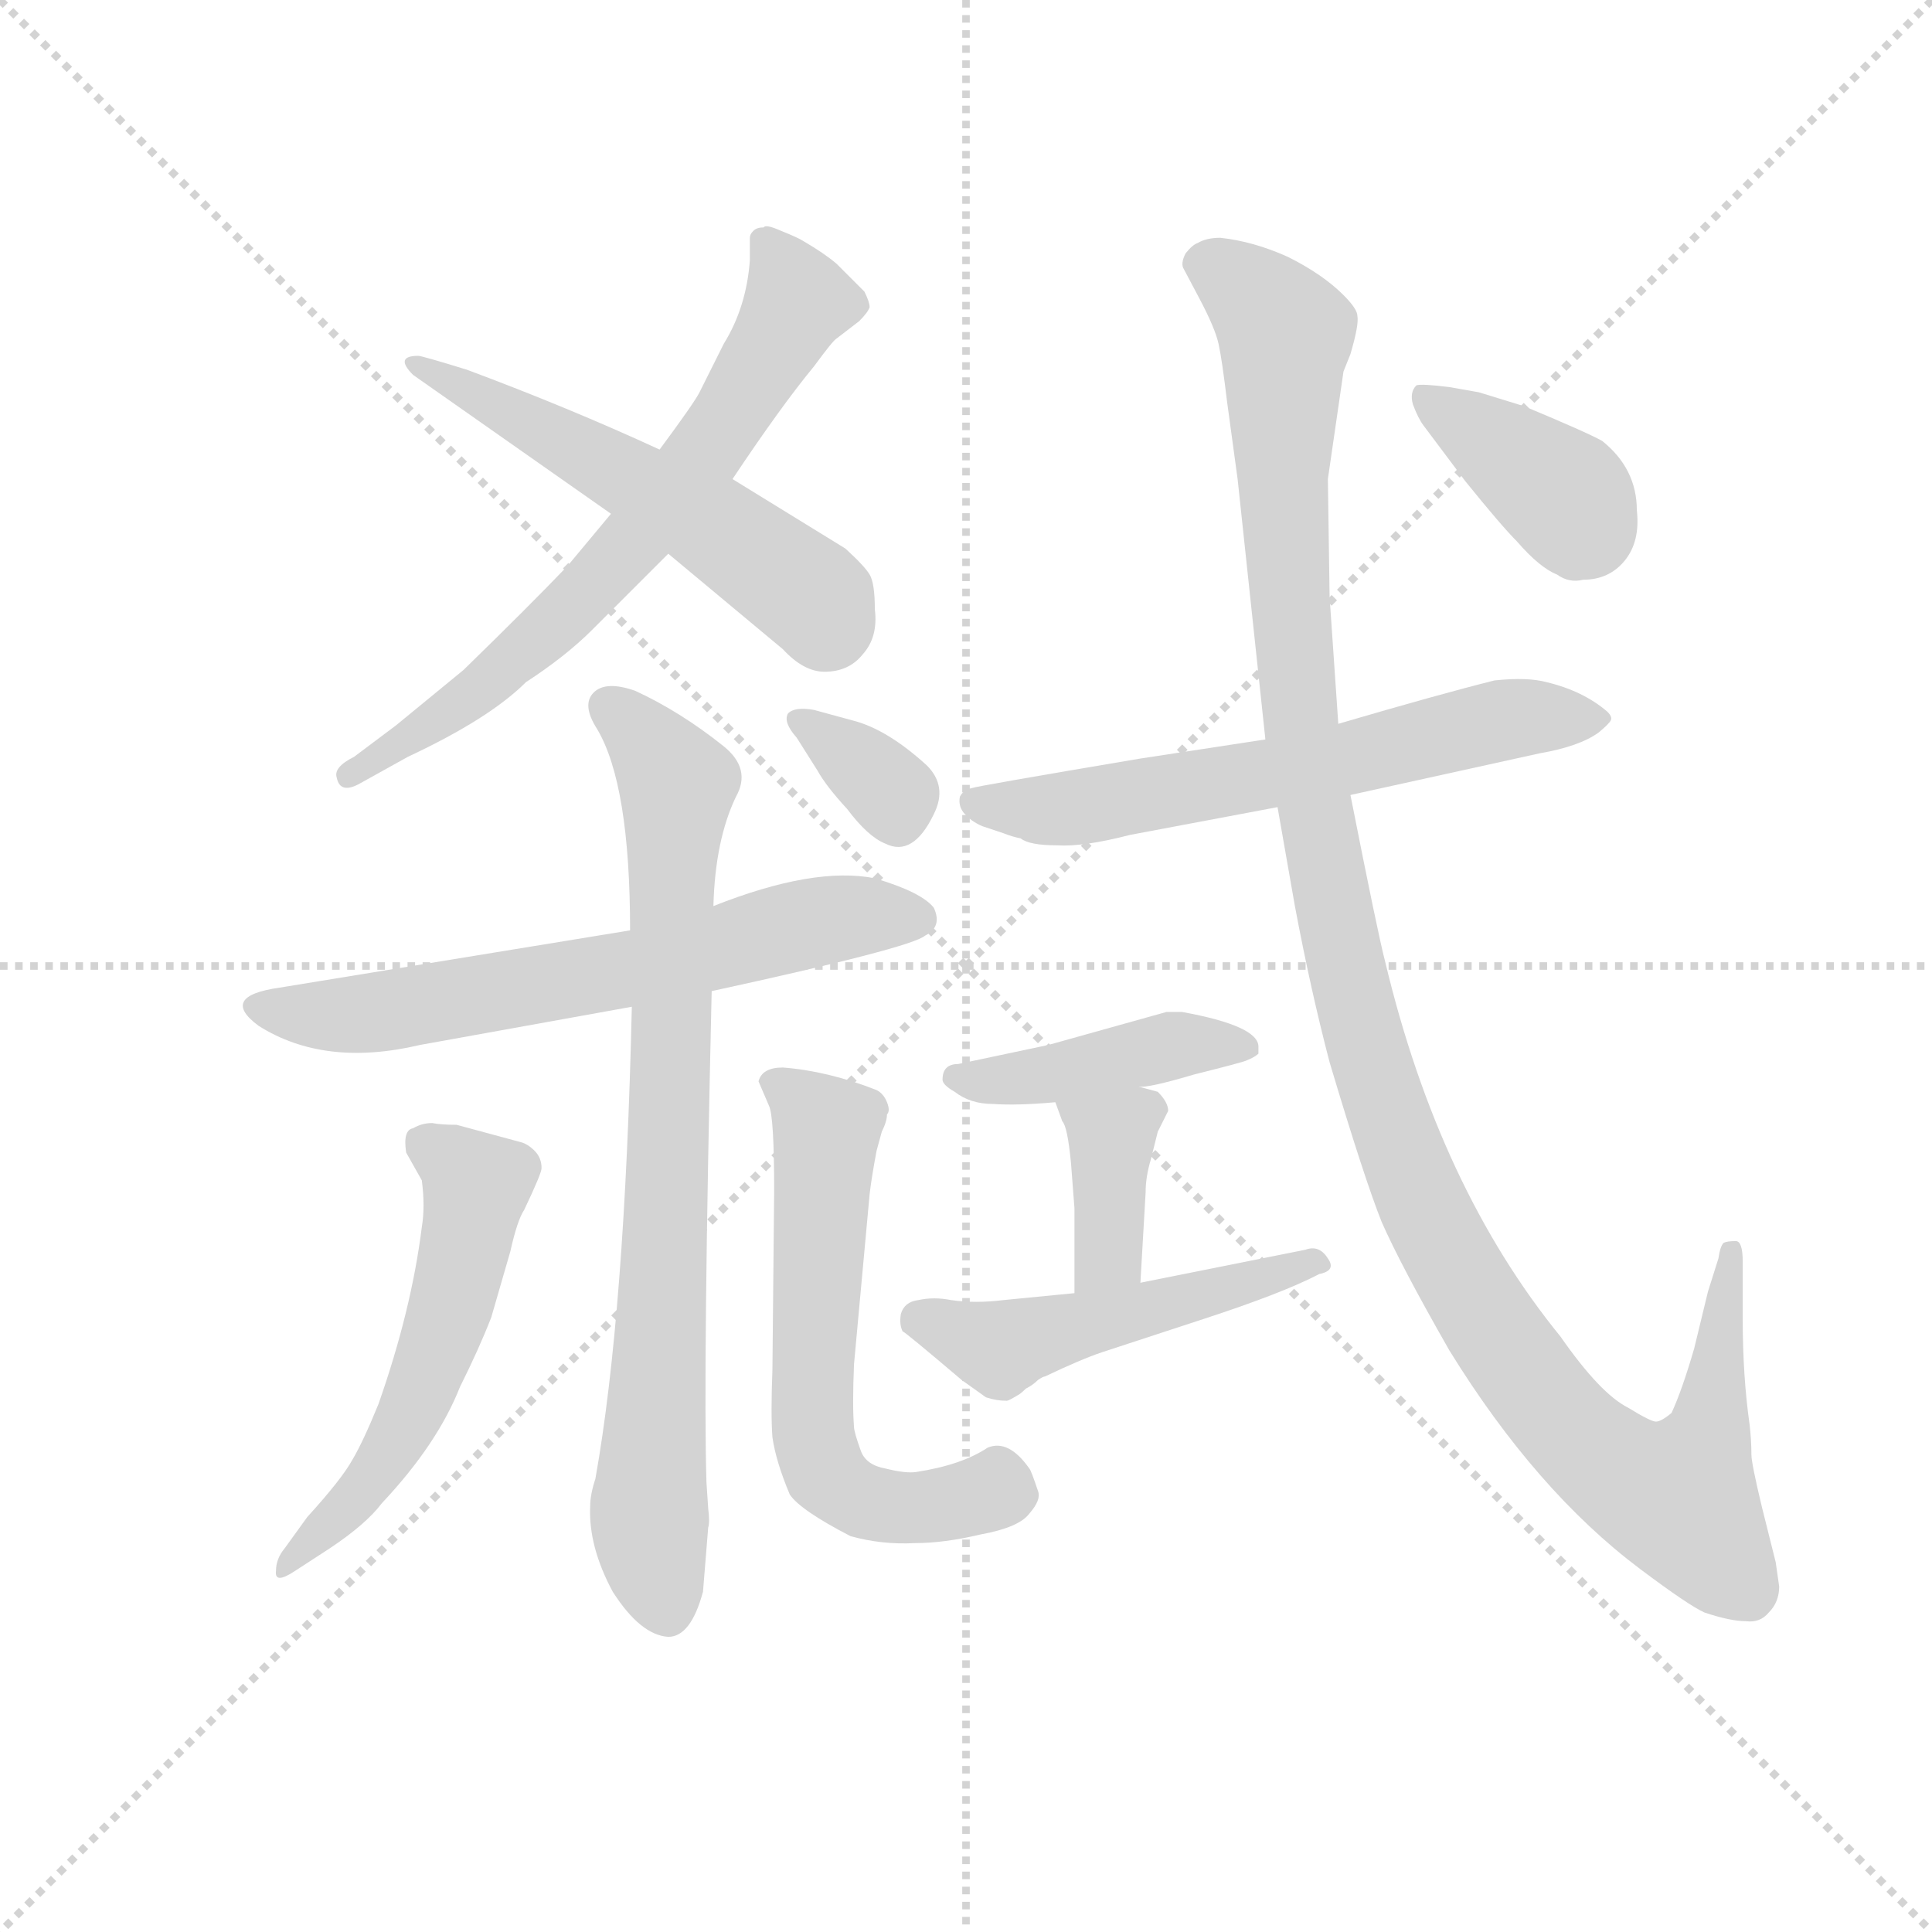 <svg version="1.1" viewBox="0 0 1024 1024" xmlns="http://www.w3.org/2000/svg">
  <g stroke="lightgray" stroke-dasharray="1,1" stroke-width="1" transform="scale(4, 4)">
    <line x1="0" y1="0" x2="256" y2="256"></line>
    <line x1="256" y1="0" x2="0" y2="256"></line>
    <line x1="128" y1="0" x2="128" y2="256"></line>
    <line x1="0" y1="128" x2="256" y2="128"></line>
  </g>
  <g transform="scale(0.92, -0.92) translate(60, -830)">
    <style type="text/css">
      
        @keyframes keyframes0 {
          from {
            stroke: blue;
            stroke-dashoffset: 676;
            stroke-width: 128;
          }
          69% {
            animation-timing-function: step-end;
            stroke: blue;
            stroke-dashoffset: 0;
            stroke-width: 128;
          }
          to {
            stroke: black;
            stroke-width: 1024;
          }
        }
        #make-me-a-hanzi-animation-0 {
          animation: keyframes0 0.8s both;
          animation-delay: 0s;
          animation-timing-function: linear;
        }
      
        @keyframes keyframes1 {
          from {
            stroke: blue;
            stroke-dashoffset: 534;
            stroke-width: 128;
          }
          63% {
            animation-timing-function: step-end;
            stroke: blue;
            stroke-dashoffset: 0;
            stroke-width: 128;
          }
          to {
            stroke: black;
            stroke-width: 1024;
          }
        }
        #make-me-a-hanzi-animation-1 {
          animation: keyframes1 0.685s both;
          animation-delay: 0.8s;
          animation-timing-function: linear;
        }
      
        @keyframes keyframes2 {
          from {
            stroke: blue;
            stroke-dashoffset: 639;
            stroke-width: 128;
          }
          68% {
            animation-timing-function: step-end;
            stroke: blue;
            stroke-dashoffset: 0;
            stroke-width: 128;
          }
          to {
            stroke: black;
            stroke-width: 1024;
          }
        }
        #make-me-a-hanzi-animation-2 {
          animation: keyframes2 0.77s both;
          animation-delay: 1.485s;
          animation-timing-function: linear;
        }
      
        @keyframes keyframes3 {
          from {
            stroke: blue;
            stroke-dashoffset: 793;
            stroke-width: 128;
          }
          72% {
            animation-timing-function: step-end;
            stroke: blue;
            stroke-dashoffset: 0;
            stroke-width: 128;
          }
          to {
            stroke: black;
            stroke-width: 1024;
          }
        }
        #make-me-a-hanzi-animation-3 {
          animation: keyframes3 0.895s both;
          animation-delay: 2.255s;
          animation-timing-function: linear;
        }
      
        @keyframes keyframes4 {
          from {
            stroke: blue;
            stroke-dashoffset: 540;
            stroke-width: 128;
          }
          64% {
            animation-timing-function: step-end;
            stroke: blue;
            stroke-dashoffset: 0;
            stroke-width: 128;
          }
          to {
            stroke: black;
            stroke-width: 1024;
          }
        }
        #make-me-a-hanzi-animation-4 {
          animation: keyframes4 0.689s both;
          animation-delay: 3.15s;
          animation-timing-function: linear;
        }
      
        @keyframes keyframes5 {
          from {
            stroke: blue;
            stroke-dashoffset: 602;
            stroke-width: 128;
          }
          66% {
            animation-timing-function: step-end;
            stroke: blue;
            stroke-dashoffset: 0;
            stroke-width: 128;
          }
          to {
            stroke: black;
            stroke-width: 1024;
          }
        }
        #make-me-a-hanzi-animation-5 {
          animation: keyframes5 0.74s both;
          animation-delay: 3.84s;
          animation-timing-function: linear;
        }
      
        @keyframes keyframes6 {
          from {
            stroke: blue;
            stroke-dashoffset: 339;
            stroke-width: 128;
          }
          52% {
            animation-timing-function: step-end;
            stroke: blue;
            stroke-dashoffset: 0;
            stroke-width: 128;
          }
          to {
            stroke: black;
            stroke-width: 1024;
          }
        }
        #make-me-a-hanzi-animation-6 {
          animation: keyframes6 0.526s both;
          animation-delay: 4.579s;
          animation-timing-function: linear;
        }
      
        @keyframes keyframes7 {
          from {
            stroke: blue;
            stroke-dashoffset: 623;
            stroke-width: 128;
          }
          67% {
            animation-timing-function: step-end;
            stroke: blue;
            stroke-dashoffset: 0;
            stroke-width: 128;
          }
          to {
            stroke: black;
            stroke-width: 1024;
          }
        }
        #make-me-a-hanzi-animation-7 {
          animation: keyframes7 0.757s both;
          animation-delay: 5.105s;
          animation-timing-function: linear;
        }
      
        @keyframes keyframes8 {
          from {
            stroke: blue;
            stroke-dashoffset: 427;
            stroke-width: 128;
          }
          58% {
            animation-timing-function: step-end;
            stroke: blue;
            stroke-dashoffset: 0;
            stroke-width: 128;
          }
          to {
            stroke: black;
            stroke-width: 1024;
          }
        }
        #make-me-a-hanzi-animation-8 {
          animation: keyframes8 0.597s both;
          animation-delay: 5.862s;
          animation-timing-function: linear;
        }
      
        @keyframes keyframes9 {
          from {
            stroke: blue;
            stroke-dashoffset: 373;
            stroke-width: 128;
          }
          55% {
            animation-timing-function: step-end;
            stroke: blue;
            stroke-dashoffset: 0;
            stroke-width: 128;
          }
          to {
            stroke: black;
            stroke-width: 1024;
          }
        }
        #make-me-a-hanzi-animation-9 {
          animation: keyframes9 0.554s both;
          animation-delay: 6.46s;
          animation-timing-function: linear;
        }
      
        @keyframes keyframes10 {
          from {
            stroke: blue;
            stroke-dashoffset: 495;
            stroke-width: 128;
          }
          62% {
            animation-timing-function: step-end;
            stroke: blue;
            stroke-dashoffset: 0;
            stroke-width: 128;
          }
          to {
            stroke: black;
            stroke-width: 1024;
          }
        }
        #make-me-a-hanzi-animation-10 {
          animation: keyframes10 0.653s both;
          animation-delay: 7.013s;
          animation-timing-function: linear;
        }
      
        @keyframes keyframes11 {
          from {
            stroke: blue;
            stroke-dashoffset: 1205;
            stroke-width: 128;
          }
          80% {
            animation-timing-function: step-end;
            stroke: blue;
            stroke-dashoffset: 0;
            stroke-width: 128;
          }
          to {
            stroke: black;
            stroke-width: 1024;
          }
        }
        #make-me-a-hanzi-animation-11 {
          animation: keyframes11 1.231s both;
          animation-delay: 7.666s;
          animation-timing-function: linear;
        }
      
        @keyframes keyframes12 {
          from {
            stroke: blue;
            stroke-dashoffset: 379;
            stroke-width: 128;
          }
          55% {
            animation-timing-function: step-end;
            stroke: blue;
            stroke-dashoffset: 0;
            stroke-width: 128;
          }
          to {
            stroke: black;
            stroke-width: 1024;
          }
        }
        #make-me-a-hanzi-animation-12 {
          animation: keyframes12 0.558s both;
          animation-delay: 8.897s;
          animation-timing-function: linear;
        }
      
    </style>
    
      <path d="M 362 554 Q 390 596 409 619 Q 420 634 422 635 L 435 645 Q 440 650 441 653 Q 441 656 438 662 L 422 678 Q 415 684 403 691 Q 400 693 390 697 Q 381 701 380 699 Q 376 699 374 697 Q 372 695 372 693 L 372 680 Q 370 653 357 632 L 343 604 Q 340 598 320 571 L 292 534 L 267 504 Q 245 481 207 444 L 168 412 L 144 394 Q 132 388 134 382 Q 136 372 148 379 L 175 394 Q 222 416 243 437 Q 266 452 281 467 L 325 511 L 362 554 Z" fill="lightgray"></path>
    
      <path d="M 444 479 Q 444 494 441 499 Q 438 504 427 514 L 362 554 L 320 571 Q 268 595 209 617 Q 183 625 181 625 Q 167 625 178 614 L 292 534 L 325 511 L 391 456 Q 403 443 415 443 Q 429 443 437 453 Q 446 463 444 479 Z" fill="lightgray"></path>
    
      <path d="M 350 259 Q 465 284 473 291 Q 483 296 478 307 Q 471 316 444 324 Q 409 331 351 308 L 303 294 L 101 261 Q 66 256 89 239 Q 127 215 182 228 L 304 250 L 350 259 Z" fill="lightgray"></path>
    
      <path d="M 348 -39 L 347 -24 Q 345 41 350 259 L 351 308 Q 352 346 364 371 Q 373 387 357 400 Q 332 420 306 432 Q 289 438 282 431 Q 275 424 284 410 Q 303 378 303 294 L 304 250 Q 300 73 283 -22 Q 280 -31 280 -38 Q 279 -61 293 -87 Q 309 -112 325 -113 Q 338 -113 345 -87 L 348 -50 Q 349 -47 348 -39 Z" fill="lightgray"></path>
    
      <path d="M 110 -75 L 130 -62 Q 151 -48 160 -36 Q 192 -2 205 31 Q 216 53 223 71 L 234 109 Q 238 127 242 133 Q 252 154 252 157 Q 252 163 248 167 Q 244 171 240 172 L 203 182 Q 194 182 189 183 Q 183 183 178 180 Q 172 179 174 166 L 183 150 Q 185 135 183 123 Q 177 75 158 21 Q 149 -1 143 -11 Q 137 -22 117 -44 L 104 -62 Q 99 -68 99 -75 Q 98 -83 110 -75 Z" fill="lightgray"></path>
    
      <path d="M 468 -18 Q 462 -19 450 -16 Q 439 -14 436 -6 Q 432 5 432 8 Q 431 20 432 44 L 441 142 Q 442 151 445 167 L 448 178 Q 451 184 451 188 Q 453 190 451 195 Q 449 200 445 202 Q 417 213 391 215 Q 379 215 377 207 L 383 193 Q 386 187 386 144 L 385 41 Q 384 15 385 2 Q 387 -12 395 -31 Q 401 -40 430 -55 Q 448 -60 467 -59 Q 484 -59 505 -54 Q 527 -50 533 -42 Q 540 -34 538 -29 Q 534 -17 533 -16 Q 521 1 509 -4 Q 494 -14 468 -18 Z" fill="lightgray"></path>
    
      <path d="M 431 415 L 409 421 Q 398 423 394 419 Q 391 414 399 405 L 411 386 Q 416 377 428 364 Q 440 348 450 344 Q 466 336 478 361 Q 486 377 474 389 Q 451 410 431 415 Z" fill="lightgray"></path>
    
      <path d="M 718 372 L 827 396 Q 850 400 861 408 Q 867 413 868 415 Q 869 417 866 420 Q 852 432 831 437 Q 820 440 801 438 Q 769 430 711 413 L 669 404 L 597 393 Q 502 377 500 376 Q 495 375 493 371 Q 492 366 495 362 Q 499 357 506 354 L 518 350 Q 523 348 528 347 Q 533 343 549 343 Q 564 342 591 349 L 676 365 L 718 372 Z" fill="lightgray"></path>
    
      <path d="M 596 204 Q 601 203 628 211 Q 656 218 658 219 Q 663 221 665 223 L 665 227 Q 665 239 621 247 L 612 247 L 544 228 L 492 217 Q 483 217 483 208 Q 483 205 490 201 Q 499 194 512 194 Q 526 193 548 195 L 596 204 Z" fill="lightgray"></path>
    
      <path d="M 597 91 L 600 143 Q 600 152 603 162 L 607 178 L 613 190 Q 613 195 607 201 L 596 204 C 567 212 539 220 548 195 L 552 184 Q 555 181 557 160 L 559 134 L 559 85 C 559 55 595 61 597 91 Z" fill="lightgray"></path>
    
      <path d="M 692 110 L 597 91 L 559 85 L 518 81 Q 502 79 488 81 Q 478 83 469 81 Q 461 80 459 73 Q 458 67 460 63 Q 461 63 494 35 L 508 25 Q 514 23 520 23 Q 521 23 526 26 Q 528 27 531 30 Q 535 32 538 35 Q 541 37 542 37 Q 563 47 575 51 L 633 70 Q 679 85 700 96 Q 710 98 705 105 Q 700 113 692 110 Z" fill="lightgray"></path>
    
      <path d="M 965 -84 L 963 -70 L 955 -38 Q 949 -13 949 -8 Q 949 0 948 9 Q 944 37 944 70 L 944 103 Q 944 115 940 115 Q 935 115 933 114 Q 931 112 930 105 L 924 86 L 916 53 Q 909 29 903 16 Q 897 11 894 11 Q 891 11 878 19 Q 862 27 839 60 Q 769 146 738 276 Q 734 291 718 372 L 711 413 L 706 486 L 705 554 L 714 616 L 718 626 Q 723 643 722 648 Q 722 652 714 660 Q 702 672 682 682 Q 662 691 643 693 Q 635 693 630 690 Q 627 689 623 684 Q 620 678 622 675 L 631 658 Q 640 641 642 632 Q 644 623 647 598 L 653 554 L 669 404 L 676 365 L 686 308 Q 695 260 706 218 Q 726 151 736 126 Q 747 101 775 52 Q 825 -29 885 -74 Q 913 -95 922 -99 Q 937 -104 946 -104 Q 954 -105 959 -99 Q 965 -93 965 -84 Z" fill="lightgray"></path>
    
      <path d="M 883 536 Q 883 560 863 576 Q 854 581 818 596 L 792 604 L 775 607 Q 759 609 756 608 Q 752 604 754 597 Q 757 589 760 585 L 784 553 Q 805 527 814 518 Q 827 503 837 499 Q 844 494 852 496 Q 867 496 876 507 Q 885 518 883 536 Z" fill="lightgray"></path>
    
    
      <clipPath id="make-me-a-hanzi-clip-0">
        <path d="M 362 554 Q 390 596 409 619 Q 420 634 422 635 L 435 645 Q 440 650 441 653 Q 441 656 438 662 L 422 678 Q 415 684 403 691 Q 400 693 390 697 Q 381 701 380 699 Q 376 699 374 697 Q 372 695 372 693 L 372 680 Q 370 653 357 632 L 343 604 Q 340 598 320 571 L 292 534 L 267 504 Q 245 481 207 444 L 168 412 L 144 394 Q 132 388 134 382 Q 136 372 148 379 L 175 394 Q 222 416 243 437 Q 266 452 281 467 L 325 511 L 362 554 Z"></path>
      </clipPath>
      <path clip-path="url(#make-me-a-hanzi-clip-0)" d="M 379 692 L 390 679 L 398 654 L 349 573 L 285 496 L 240 453 L 142 385" fill="none" id="make-me-a-hanzi-animation-0" stroke-dasharray="548 1096" stroke-linecap="round"></path>
    
      <clipPath id="make-me-a-hanzi-clip-1">
        <path d="M 444 479 Q 444 494 441 499 Q 438 504 427 514 L 362 554 L 320 571 Q 268 595 209 617 Q 183 625 181 625 Q 167 625 178 614 L 292 534 L 325 511 L 391 456 Q 403 443 415 443 Q 429 443 437 453 Q 446 463 444 479 Z"></path>
      </clipPath>
      <path clip-path="url(#make-me-a-hanzi-clip-1)" d="M 184 618 L 354 526 L 408 486 L 416 470" fill="none" id="make-me-a-hanzi-animation-1" stroke-dasharray="406 812" stroke-linecap="round"></path>
    
      <clipPath id="make-me-a-hanzi-clip-2">
        <path d="M 350 259 Q 465 284 473 291 Q 483 296 478 307 Q 471 316 444 324 Q 409 331 351 308 L 303 294 L 101 261 Q 66 256 89 239 Q 127 215 182 228 L 304 250 L 350 259 Z"></path>
      </clipPath>
      <path clip-path="url(#make-me-a-hanzi-clip-2)" d="M 93 251 L 115 245 L 154 246 L 308 272 L 414 300 L 469 301" fill="none" id="make-me-a-hanzi-animation-2" stroke-dasharray="511 1022" stroke-linecap="round"></path>
    
      <clipPath id="make-me-a-hanzi-clip-3">
        <path d="M 348 -39 L 347 -24 Q 345 41 350 259 L 351 308 Q 352 346 364 371 Q 373 387 357 400 Q 332 420 306 432 Q 289 438 282 431 Q 275 424 284 410 Q 303 378 303 294 L 304 250 Q 300 73 283 -22 Q 280 -31 280 -38 Q 279 -61 293 -87 Q 309 -112 325 -113 Q 338 -113 345 -87 L 348 -50 Q 349 -47 348 -39 Z"></path>
      </clipPath>
      <path clip-path="url(#make-me-a-hanzi-clip-3)" d="M 291 423 L 330 378 L 325 141 L 314 -38 L 324 -98" fill="none" id="make-me-a-hanzi-animation-3" stroke-dasharray="665 1330" stroke-linecap="round"></path>
    
      <clipPath id="make-me-a-hanzi-clip-4">
        <path d="M 110 -75 L 130 -62 Q 151 -48 160 -36 Q 192 -2 205 31 Q 216 53 223 71 L 234 109 Q 238 127 242 133 Q 252 154 252 157 Q 252 163 248 167 Q 244 171 240 172 L 203 182 Q 194 182 189 183 Q 183 183 178 180 Q 172 179 174 166 L 183 150 Q 185 135 183 123 Q 177 75 158 21 Q 149 -1 143 -11 Q 137 -22 117 -44 L 104 -62 Q 99 -68 99 -75 Q 98 -83 110 -75 Z"></path>
      </clipPath>
      <path clip-path="url(#make-me-a-hanzi-clip-4)" d="M 187 170 L 214 145 L 195 61 L 163 -10 L 105 -70" fill="none" id="make-me-a-hanzi-animation-4" stroke-dasharray="412 824" stroke-linecap="round"></path>
    
      <clipPath id="make-me-a-hanzi-clip-5">
        <path d="M 468 -18 Q 462 -19 450 -16 Q 439 -14 436 -6 Q 432 5 432 8 Q 431 20 432 44 L 441 142 Q 442 151 445 167 L 448 178 Q 451 184 451 188 Q 453 190 451 195 Q 449 200 445 202 Q 417 213 391 215 Q 379 215 377 207 L 383 193 Q 386 187 386 144 L 385 41 Q 384 15 385 2 Q 387 -12 395 -31 Q 401 -40 430 -55 Q 448 -60 467 -59 Q 484 -59 505 -54 Q 527 -50 533 -42 Q 540 -34 538 -29 Q 534 -17 533 -16 Q 521 1 509 -4 Q 494 -14 468 -18 Z"></path>
      </clipPath>
      <path clip-path="url(#make-me-a-hanzi-clip-5)" d="M 388 203 L 416 179 L 408 48 L 408 8 L 415 -18 L 431 -33 L 451 -38 L 519 -29" fill="none" id="make-me-a-hanzi-animation-5" stroke-dasharray="474 948" stroke-linecap="round"></path>
    
      <clipPath id="make-me-a-hanzi-clip-6">
        <path d="M 431 415 L 409 421 Q 398 423 394 419 Q 391 414 399 405 L 411 386 Q 416 377 428 364 Q 440 348 450 344 Q 466 336 478 361 Q 486 377 474 389 Q 451 410 431 415 Z"></path>
      </clipPath>
      <path clip-path="url(#make-me-a-hanzi-clip-6)" d="M 402 414 L 455 372 L 457 357" fill="none" id="make-me-a-hanzi-animation-6" stroke-dasharray="211 422" stroke-linecap="round"></path>
    
      <clipPath id="make-me-a-hanzi-clip-7">
        <path d="M 718 372 L 827 396 Q 850 400 861 408 Q 867 413 868 415 Q 869 417 866 420 Q 852 432 831 437 Q 820 440 801 438 Q 769 430 711 413 L 669 404 L 597 393 Q 502 377 500 376 Q 495 375 493 371 Q 492 366 495 362 Q 499 357 506 354 L 518 350 Q 523 348 528 347 Q 533 343 549 343 Q 564 342 591 349 L 676 365 L 718 372 Z"></path>
      </clipPath>
      <path clip-path="url(#make-me-a-hanzi-clip-7)" d="M 500 368 L 539 363 L 578 367 L 810 416 L 861 415" fill="none" id="make-me-a-hanzi-animation-7" stroke-dasharray="495 990" stroke-linecap="round"></path>
    
      <clipPath id="make-me-a-hanzi-clip-8">
        <path d="M 596 204 Q 601 203 628 211 Q 656 218 658 219 Q 663 221 665 223 L 665 227 Q 665 239 621 247 L 612 247 L 544 228 L 492 217 Q 483 217 483 208 Q 483 205 490 201 Q 499 194 512 194 Q 526 193 548 195 L 596 204 Z"></path>
      </clipPath>
      <path clip-path="url(#make-me-a-hanzi-clip-8)" d="M 491 209 L 540 210 L 627 230 L 659 225" fill="none" id="make-me-a-hanzi-animation-8" stroke-dasharray="299 598" stroke-linecap="round"></path>
    
      <clipPath id="make-me-a-hanzi-clip-9">
        <path d="M 597 91 L 600 143 Q 600 152 603 162 L 607 178 L 613 190 Q 613 195 607 201 L 596 204 C 567 212 539 220 548 195 L 552 184 Q 555 181 557 160 L 559 134 L 559 85 C 559 55 595 61 597 91 Z"></path>
      </clipPath>
      <path clip-path="url(#make-me-a-hanzi-clip-9)" d="M 555 191 L 580 171 L 579 108 L 565 91" fill="none" id="make-me-a-hanzi-animation-9" stroke-dasharray="245 490" stroke-linecap="round"></path>
    
      <clipPath id="make-me-a-hanzi-clip-10">
        <path d="M 692 110 L 597 91 L 559 85 L 518 81 Q 502 79 488 81 Q 478 83 469 81 Q 461 80 459 73 Q 458 67 460 63 Q 461 63 494 35 L 508 25 Q 514 23 520 23 Q 521 23 526 26 Q 528 27 531 30 Q 535 32 538 35 Q 541 37 542 37 Q 563 47 575 51 L 633 70 Q 679 85 700 96 Q 710 98 705 105 Q 700 113 692 110 Z"></path>
      </clipPath>
      <path clip-path="url(#make-me-a-hanzi-clip-10)" d="M 468 69 L 516 53 L 697 104" fill="none" id="make-me-a-hanzi-animation-10" stroke-dasharray="367 734" stroke-linecap="round"></path>
    
      <clipPath id="make-me-a-hanzi-clip-11">
        <path d="M 965 -84 L 963 -70 L 955 -38 Q 949 -13 949 -8 Q 949 0 948 9 Q 944 37 944 70 L 944 103 Q 944 115 940 115 Q 935 115 933 114 Q 931 112 930 105 L 924 86 L 916 53 Q 909 29 903 16 Q 897 11 894 11 Q 891 11 878 19 Q 862 27 839 60 Q 769 146 738 276 Q 734 291 718 372 L 711 413 L 706 486 L 705 554 L 714 616 L 718 626 Q 723 643 722 648 Q 722 652 714 660 Q 702 672 682 682 Q 662 691 643 693 Q 635 693 630 690 Q 627 689 623 684 Q 620 678 622 675 L 631 658 Q 640 641 642 632 Q 644 623 647 598 L 653 554 L 669 404 L 676 365 L 686 308 Q 695 260 706 218 Q 726 151 736 126 Q 747 101 775 52 Q 825 -29 885 -74 Q 913 -95 922 -99 Q 937 -104 946 -104 Q 954 -105 959 -99 Q 965 -93 965 -84 Z"></path>
      </clipPath>
      <path clip-path="url(#make-me-a-hanzi-clip-11)" d="M 634 678 L 679 641 L 686 444 L 700 347 L 730 215 L 771 113 L 840 10 L 872 -18 L 907 -33 L 924 3 L 938 108" fill="none" id="make-me-a-hanzi-animation-11" stroke-dasharray="1077 2154" stroke-linecap="round"></path>
    
      <clipPath id="make-me-a-hanzi-clip-12">
        <path d="M 883 536 Q 883 560 863 576 Q 854 581 818 596 L 792 604 L 775 607 Q 759 609 756 608 Q 752 604 754 597 Q 757 589 760 585 L 784 553 Q 805 527 814 518 Q 827 503 837 499 Q 844 494 852 496 Q 867 496 876 507 Q 885 518 883 536 Z"></path>
      </clipPath>
      <path clip-path="url(#make-me-a-hanzi-clip-12)" d="M 759 602 L 842 544 L 853 525" fill="none" id="make-me-a-hanzi-animation-12" stroke-dasharray="251 502" stroke-linecap="round"></path>
    
  </g>
</svg>